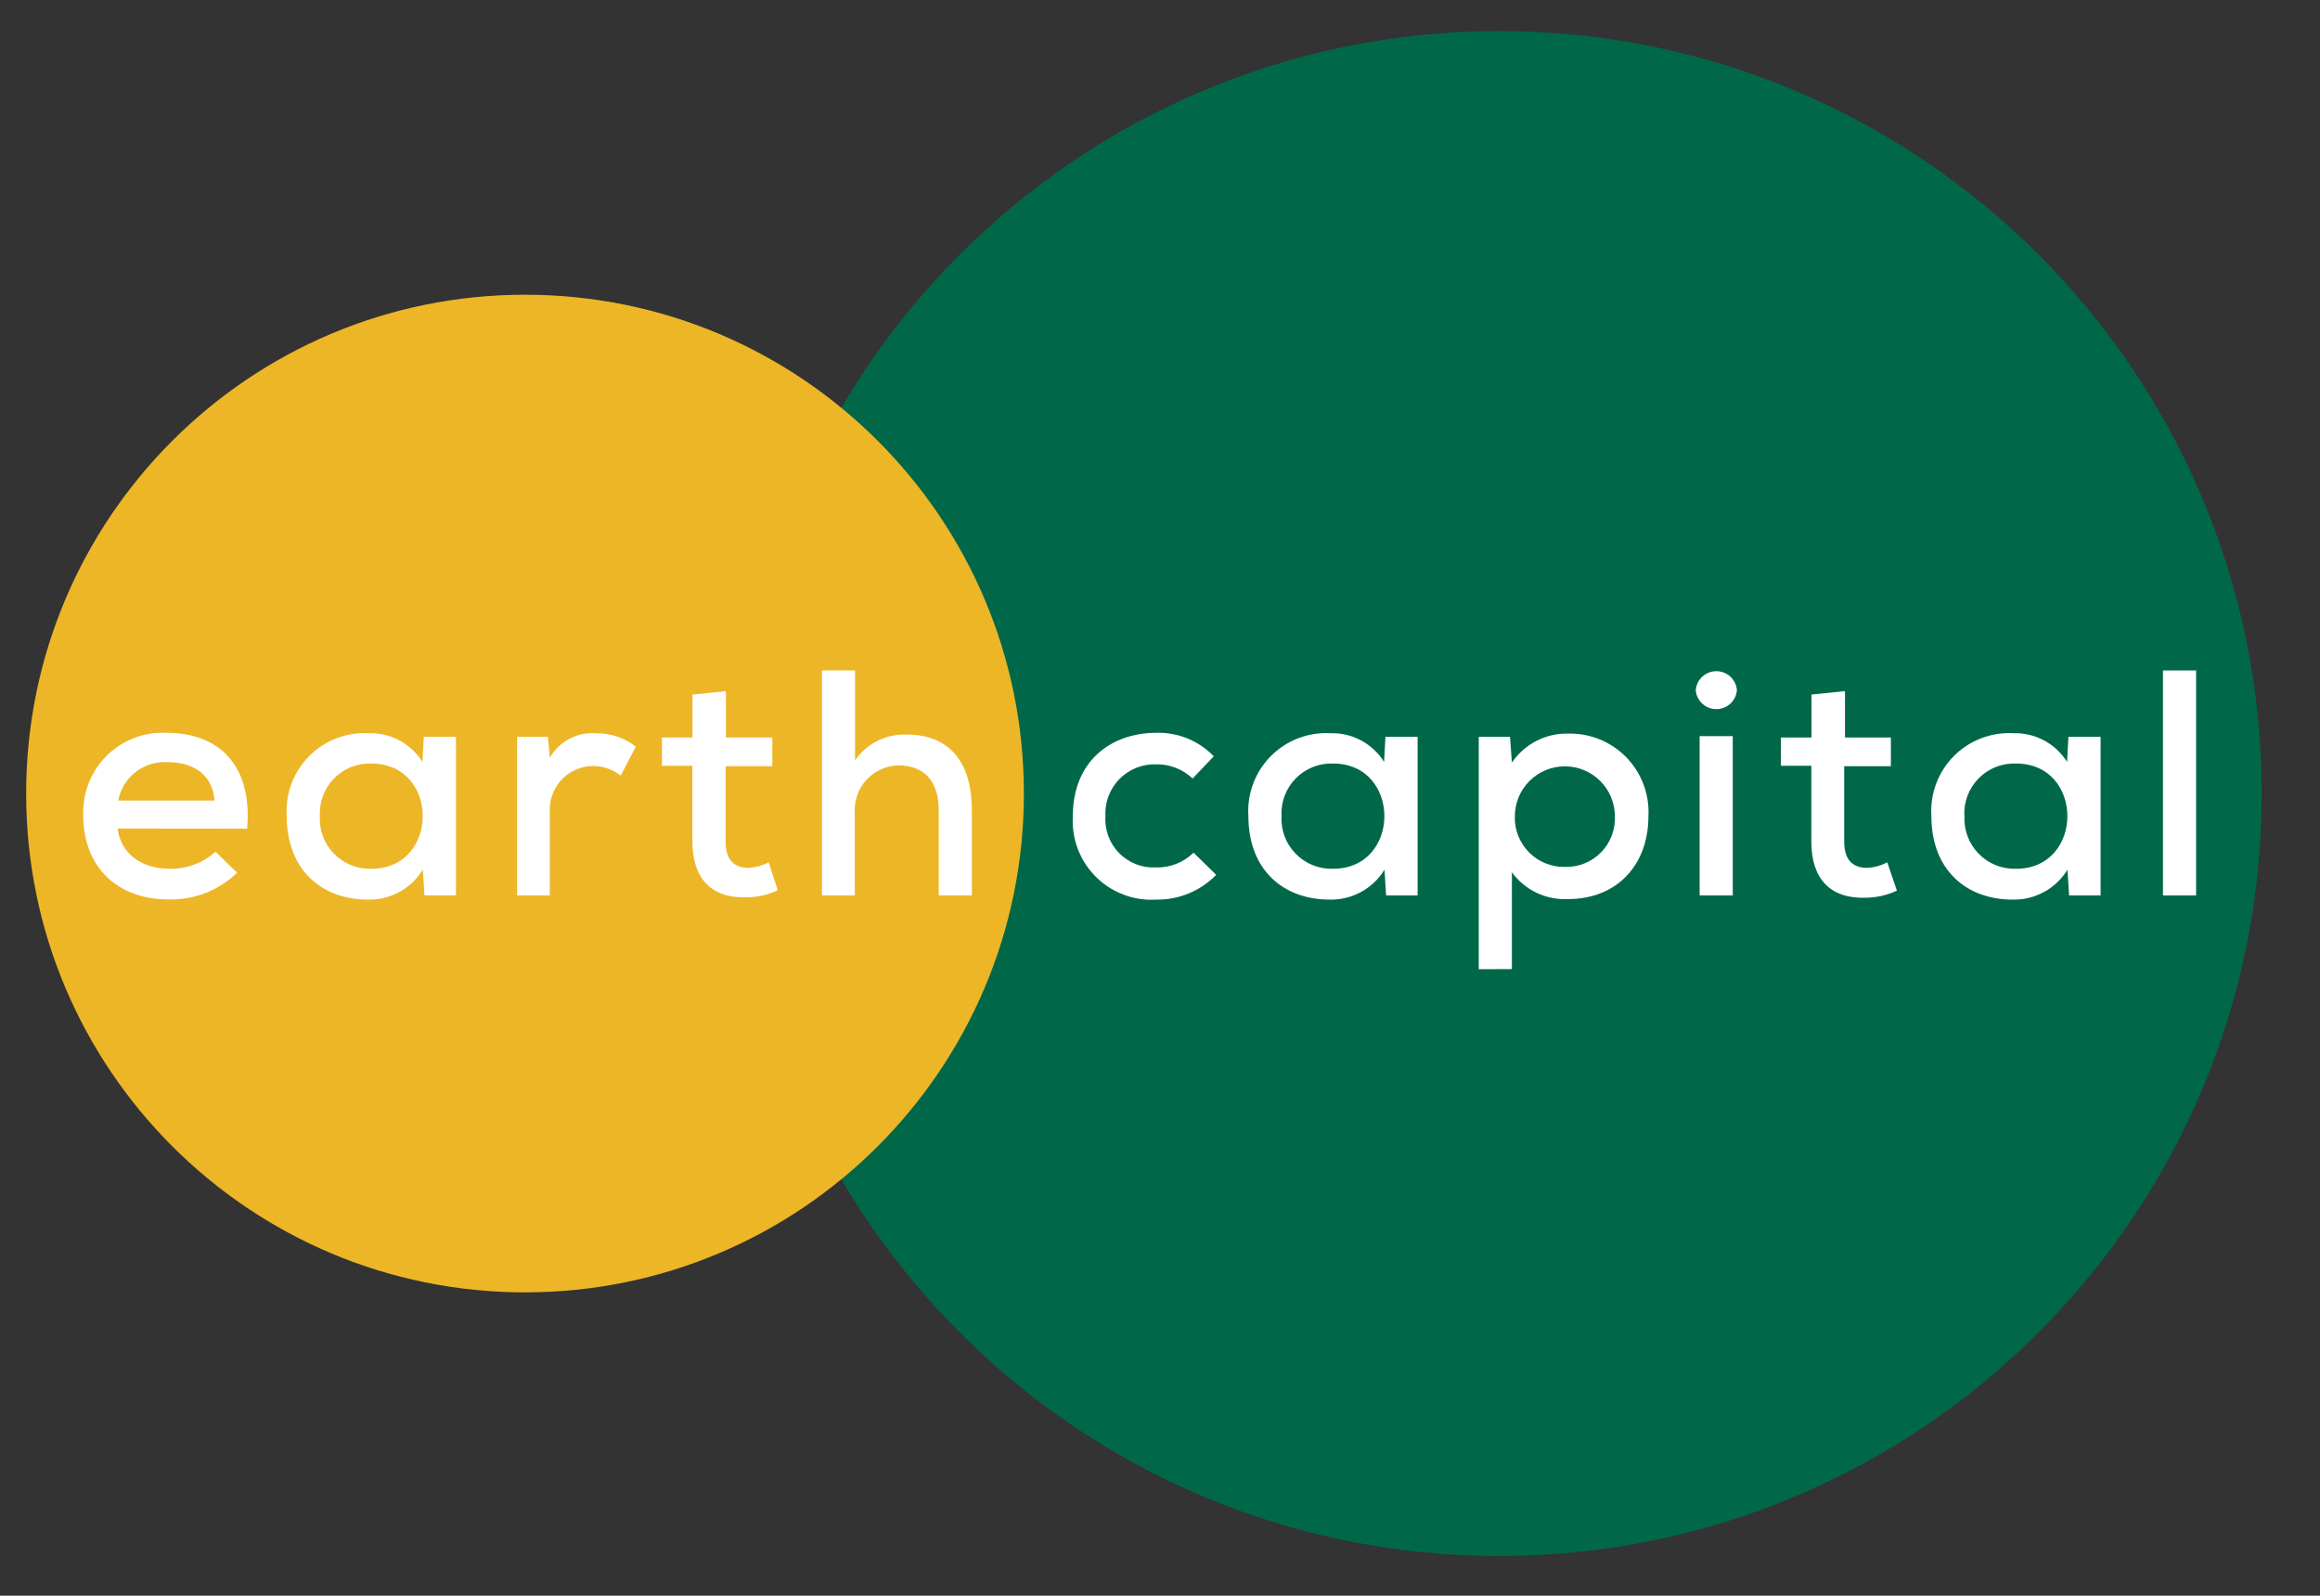 <svg width="173" height="119" viewBox="0 0 173 119" fill="none" xmlns="http://www.w3.org/2000/svg">
<rect x="0" y="0" width="173" height="119" fill="#333333" stroke="none"/>
<path d="M111.79 116.04C143.193 116.04 168.65 90.583 168.65 59.18C168.65 27.777 143.193 2.32 111.79 2.32C80.387 2.32 54.93 27.777 54.93 59.18C54.93 90.583 80.387 116.04 111.79 116.04Z" fill="#006849"/>
<path d="M39.15 96.38C59.695 96.38 76.35 79.725 76.35 59.18C76.35 38.635 59.695 21.98 39.15 21.98C18.605 21.98 1.95 38.635 1.95 59.18C1.95 79.725 18.605 96.38 39.15 96.38Z" fill="#EDB627"/>
<path d="M8.77 61.79C8.99 63.59 10.48 64.79 12.64 64.79C13.903 64.815 15.128 64.361 16.07 63.52L17.68 65.08C17.007 65.735 16.21 66.249 15.336 66.592C14.462 66.935 13.529 67.101 12.59 67.08C8.7 67.08 6.21 64.61 6.21 60.82C6.174 59.996 6.311 59.173 6.611 58.405C6.912 57.637 7.37 56.94 7.955 56.359C8.541 55.778 9.241 55.326 10.012 55.032C10.783 54.737 11.606 54.607 12.43 54.65C16.25 54.65 18.84 56.98 18.43 61.8L8.77 61.79ZM16 59.7C15.86 57.83 14.49 56.84 12.5 56.84C11.643 56.784 10.795 57.044 10.117 57.571C9.439 58.098 8.977 58.856 8.82 59.7H16Z" fill="white"/>
<path d="M31.6 54.95H34V66.78H31.65L31.53 64.86C31.103 65.555 30.502 66.126 29.786 66.517C29.071 66.909 28.265 67.106 27.45 67.09C23.99 67.09 21.38 64.88 21.38 60.85C21.328 60.031 21.45 59.209 21.738 58.44C22.027 57.672 22.475 56.973 23.053 56.389C23.631 55.806 24.327 55.353 25.093 55.058C25.86 54.763 26.68 54.635 27.5 54.68C28.295 54.658 29.083 54.843 29.784 55.219C30.486 55.594 31.077 56.146 31.5 56.82L31.6 54.95ZM23.85 60.85C23.82 61.367 23.899 61.884 24.08 62.368C24.261 62.853 24.541 63.295 24.903 63.665C25.264 64.036 25.698 64.327 26.178 64.521C26.658 64.714 27.173 64.806 27.69 64.79C32.8 64.79 32.8 56.94 27.69 56.94C27.175 56.923 26.662 57.013 26.184 57.204C25.705 57.395 25.272 57.684 24.911 58.051C24.55 58.419 24.269 58.858 24.087 59.339C23.904 59.821 23.823 60.336 23.85 60.85Z" fill="white"/>
<path d="M40.86 54.95L41 56.51C41.345 55.906 41.857 55.413 42.474 55.09C43.09 54.768 43.787 54.629 44.48 54.69C45.544 54.669 46.581 55.023 47.41 55.69L46.28 57.85C45.804 57.465 45.229 57.222 44.621 57.15C44.013 57.078 43.397 57.179 42.844 57.443C42.292 57.707 41.825 58.122 41.499 58.64C41.172 59.158 40.999 59.758 41 60.37V66.78H38.56V54.95H40.86Z" fill="white"/>
<path d="M54.13 51.54V55H57.59V57.14H54.11V62.78C54.11 64.03 54.66 64.72 55.81 64.72C56.337 64.696 56.853 64.556 57.32 64.31L58 66.39C57.258 66.738 56.449 66.919 55.63 66.92C53.06 66.99 51.63 65.53 51.63 62.74V57.11H49.36V55H51.64V51.8L54.13 51.54Z" fill="white"/>
<path d="M63.76 50V56.7C64.188 56.083 64.763 55.584 65.434 55.249C66.106 54.913 66.85 54.752 67.6 54.78C70.94 54.78 72.47 57.01 72.47 60.4V66.78H70V60.42C70 58.19 68.85 57.08 67 57.08C66.551 57.089 66.109 57.188 65.7 57.372C65.29 57.556 64.922 57.82 64.618 58.15C64.313 58.48 64.078 58.868 63.928 59.29C63.777 59.713 63.713 60.162 63.74 60.61V66.78H61.29V50H63.76Z" fill="white"/>
<path d="M90.69 65.24C90.109 65.84 89.41 66.314 88.637 66.632C87.865 66.95 87.035 67.106 86.2 67.09C85.371 67.138 84.542 67.01 83.767 66.714C82.991 66.419 82.287 65.962 81.702 65.374C81.116 64.786 80.661 64.081 80.368 63.304C80.075 62.528 79.949 61.698 80 60.87C80 56.79 82.81 54.65 86.24 54.65C87.034 54.63 87.824 54.776 88.559 55.077C89.294 55.378 89.958 55.829 90.51 56.4L88.93 58.06C88.201 57.365 87.228 56.984 86.22 57C85.711 56.983 85.204 57.071 84.731 57.261C84.257 57.45 83.829 57.736 83.472 58.1C83.116 58.464 82.839 58.898 82.66 59.375C82.48 59.852 82.402 60.361 82.43 60.87C82.397 61.376 82.471 61.883 82.648 62.358C82.825 62.834 83.101 63.266 83.457 63.627C83.813 63.987 84.242 64.269 84.715 64.452C85.188 64.635 85.694 64.716 86.2 64.69C86.717 64.705 87.231 64.615 87.713 64.426C88.194 64.237 88.632 63.953 89 63.59L90.69 65.24Z" fill="white"/>
<path d="M103.31 54.95H105.71V66.78H103.36L103.24 64.86C102.813 65.555 102.212 66.126 101.497 66.517C100.781 66.909 99.975 67.106 99.16 67.09C95.7 67.09 93.09 64.88 93.09 60.85C93.038 60.031 93.16 59.209 93.449 58.44C93.737 57.672 94.185 56.973 94.763 56.389C95.342 55.806 96.037 55.353 96.803 55.058C97.57 54.763 98.39 54.635 99.21 54.68C100.005 54.658 100.793 54.843 101.494 55.219C102.196 55.594 102.787 56.146 103.21 56.82L103.31 54.95ZM95.56 60.85C95.531 61.367 95.609 61.884 95.79 62.368C95.972 62.853 96.252 63.295 96.613 63.665C96.974 64.036 97.408 64.327 97.888 64.521C98.368 64.714 98.883 64.806 99.4 64.79C104.51 64.79 104.51 56.94 99.4 56.94C98.885 56.923 98.372 57.013 97.894 57.204C97.415 57.395 96.982 57.684 96.621 58.051C96.26 58.419 95.979 58.858 95.797 59.339C95.614 59.821 95.534 60.336 95.56 60.85Z" fill="white"/>
<path d="M110.27 72.28V54.95H112.6L112.74 56.87C113.202 56.191 113.826 55.638 114.556 55.26C115.286 54.883 116.099 54.694 116.92 54.71C117.728 54.688 118.533 54.834 119.282 55.139C120.031 55.443 120.709 55.9 121.273 56.479C121.837 57.059 122.274 57.75 122.558 58.507C122.841 59.264 122.965 60.072 122.92 60.88C122.92 64.46 120.62 67.05 116.92 67.05C116.112 67.09 115.307 66.928 114.577 66.579C113.847 66.23 113.216 65.704 112.74 65.05V72.27L110.27 72.28ZM120.42 60.88C120.42 60.39 120.324 59.905 120.136 59.453C119.949 59 119.674 58.589 119.328 58.242C118.981 57.896 118.57 57.621 118.117 57.434C117.665 57.246 117.18 57.15 116.69 57.15C116.2 57.15 115.715 57.246 115.263 57.434C114.81 57.621 114.399 57.896 114.053 58.242C113.706 58.589 113.431 59 113.244 59.453C113.056 59.905 112.96 60.39 112.96 60.88C112.945 61.375 113.031 61.868 113.212 62.328C113.393 62.789 113.665 63.209 114.013 63.561C114.361 63.914 114.777 64.192 115.235 64.379C115.693 64.566 116.185 64.658 116.68 64.65C117.179 64.667 117.676 64.581 118.141 64.396C118.605 64.212 119.026 63.933 119.377 63.578C119.728 63.223 120.002 62.799 120.182 62.333C120.361 61.867 120.442 61.369 120.42 60.87V60.88Z" fill="white"/>
<path d="M129.52 51.47C129.489 51.856 129.314 52.216 129.029 52.478C128.745 52.74 128.372 52.886 127.985 52.886C127.598 52.886 127.225 52.74 126.941 52.478C126.656 52.216 126.481 51.856 126.45 51.47C126.481 51.084 126.656 50.724 126.941 50.462C127.225 50.2 127.598 50.054 127.985 50.054C128.372 50.054 128.745 50.2 129.029 50.462C129.314 50.724 129.489 51.084 129.52 51.47ZM126.74 54.9V66.78H129.21V54.9H126.74Z" fill="white"/>
<path d="M137.58 51.54V55H141V57.14H137.52V62.78C137.52 64.03 138.07 64.72 139.22 64.72C139.747 64.696 140.263 64.556 140.73 64.31L141.45 66.42C140.705 66.769 139.893 66.95 139.07 66.95C136.5 67.02 135.07 65.56 135.07 62.77V57.11H132.8V55H135.08V51.8L137.58 51.54Z" fill="white"/>
<path d="M154.24 54.95H156.64V66.78H154.29L154.17 64.86C153.743 65.555 153.142 66.126 152.427 66.517C151.711 66.909 150.905 67.106 150.09 67.09C146.63 67.09 144.02 64.88 144.02 60.85C143.968 60.031 144.09 59.209 144.378 58.44C144.667 57.672 145.115 56.973 145.693 56.389C146.272 55.806 146.967 55.353 147.733 55.058C148.5 54.763 149.32 54.635 150.14 54.68C150.935 54.658 151.723 54.843 152.424 55.219C153.126 55.594 153.717 56.146 154.14 56.82L154.24 54.95ZM146.49 60.85C146.461 61.367 146.539 61.884 146.72 62.368C146.902 62.853 147.182 63.295 147.543 63.665C147.904 64.036 148.338 64.327 148.818 64.521C149.298 64.714 149.813 64.806 150.33 64.79C155.44 64.79 155.44 56.94 150.33 56.94C149.814 56.921 149.3 57.01 148.821 57.201C148.341 57.391 147.906 57.68 147.544 58.047C147.182 58.415 146.901 58.854 146.717 59.337C146.534 59.819 146.453 60.335 146.48 60.85H146.49Z" fill="white"/>
<path d="M163.76 50V66.78H161.29V50H163.76Z" fill="white"/>
</svg>

